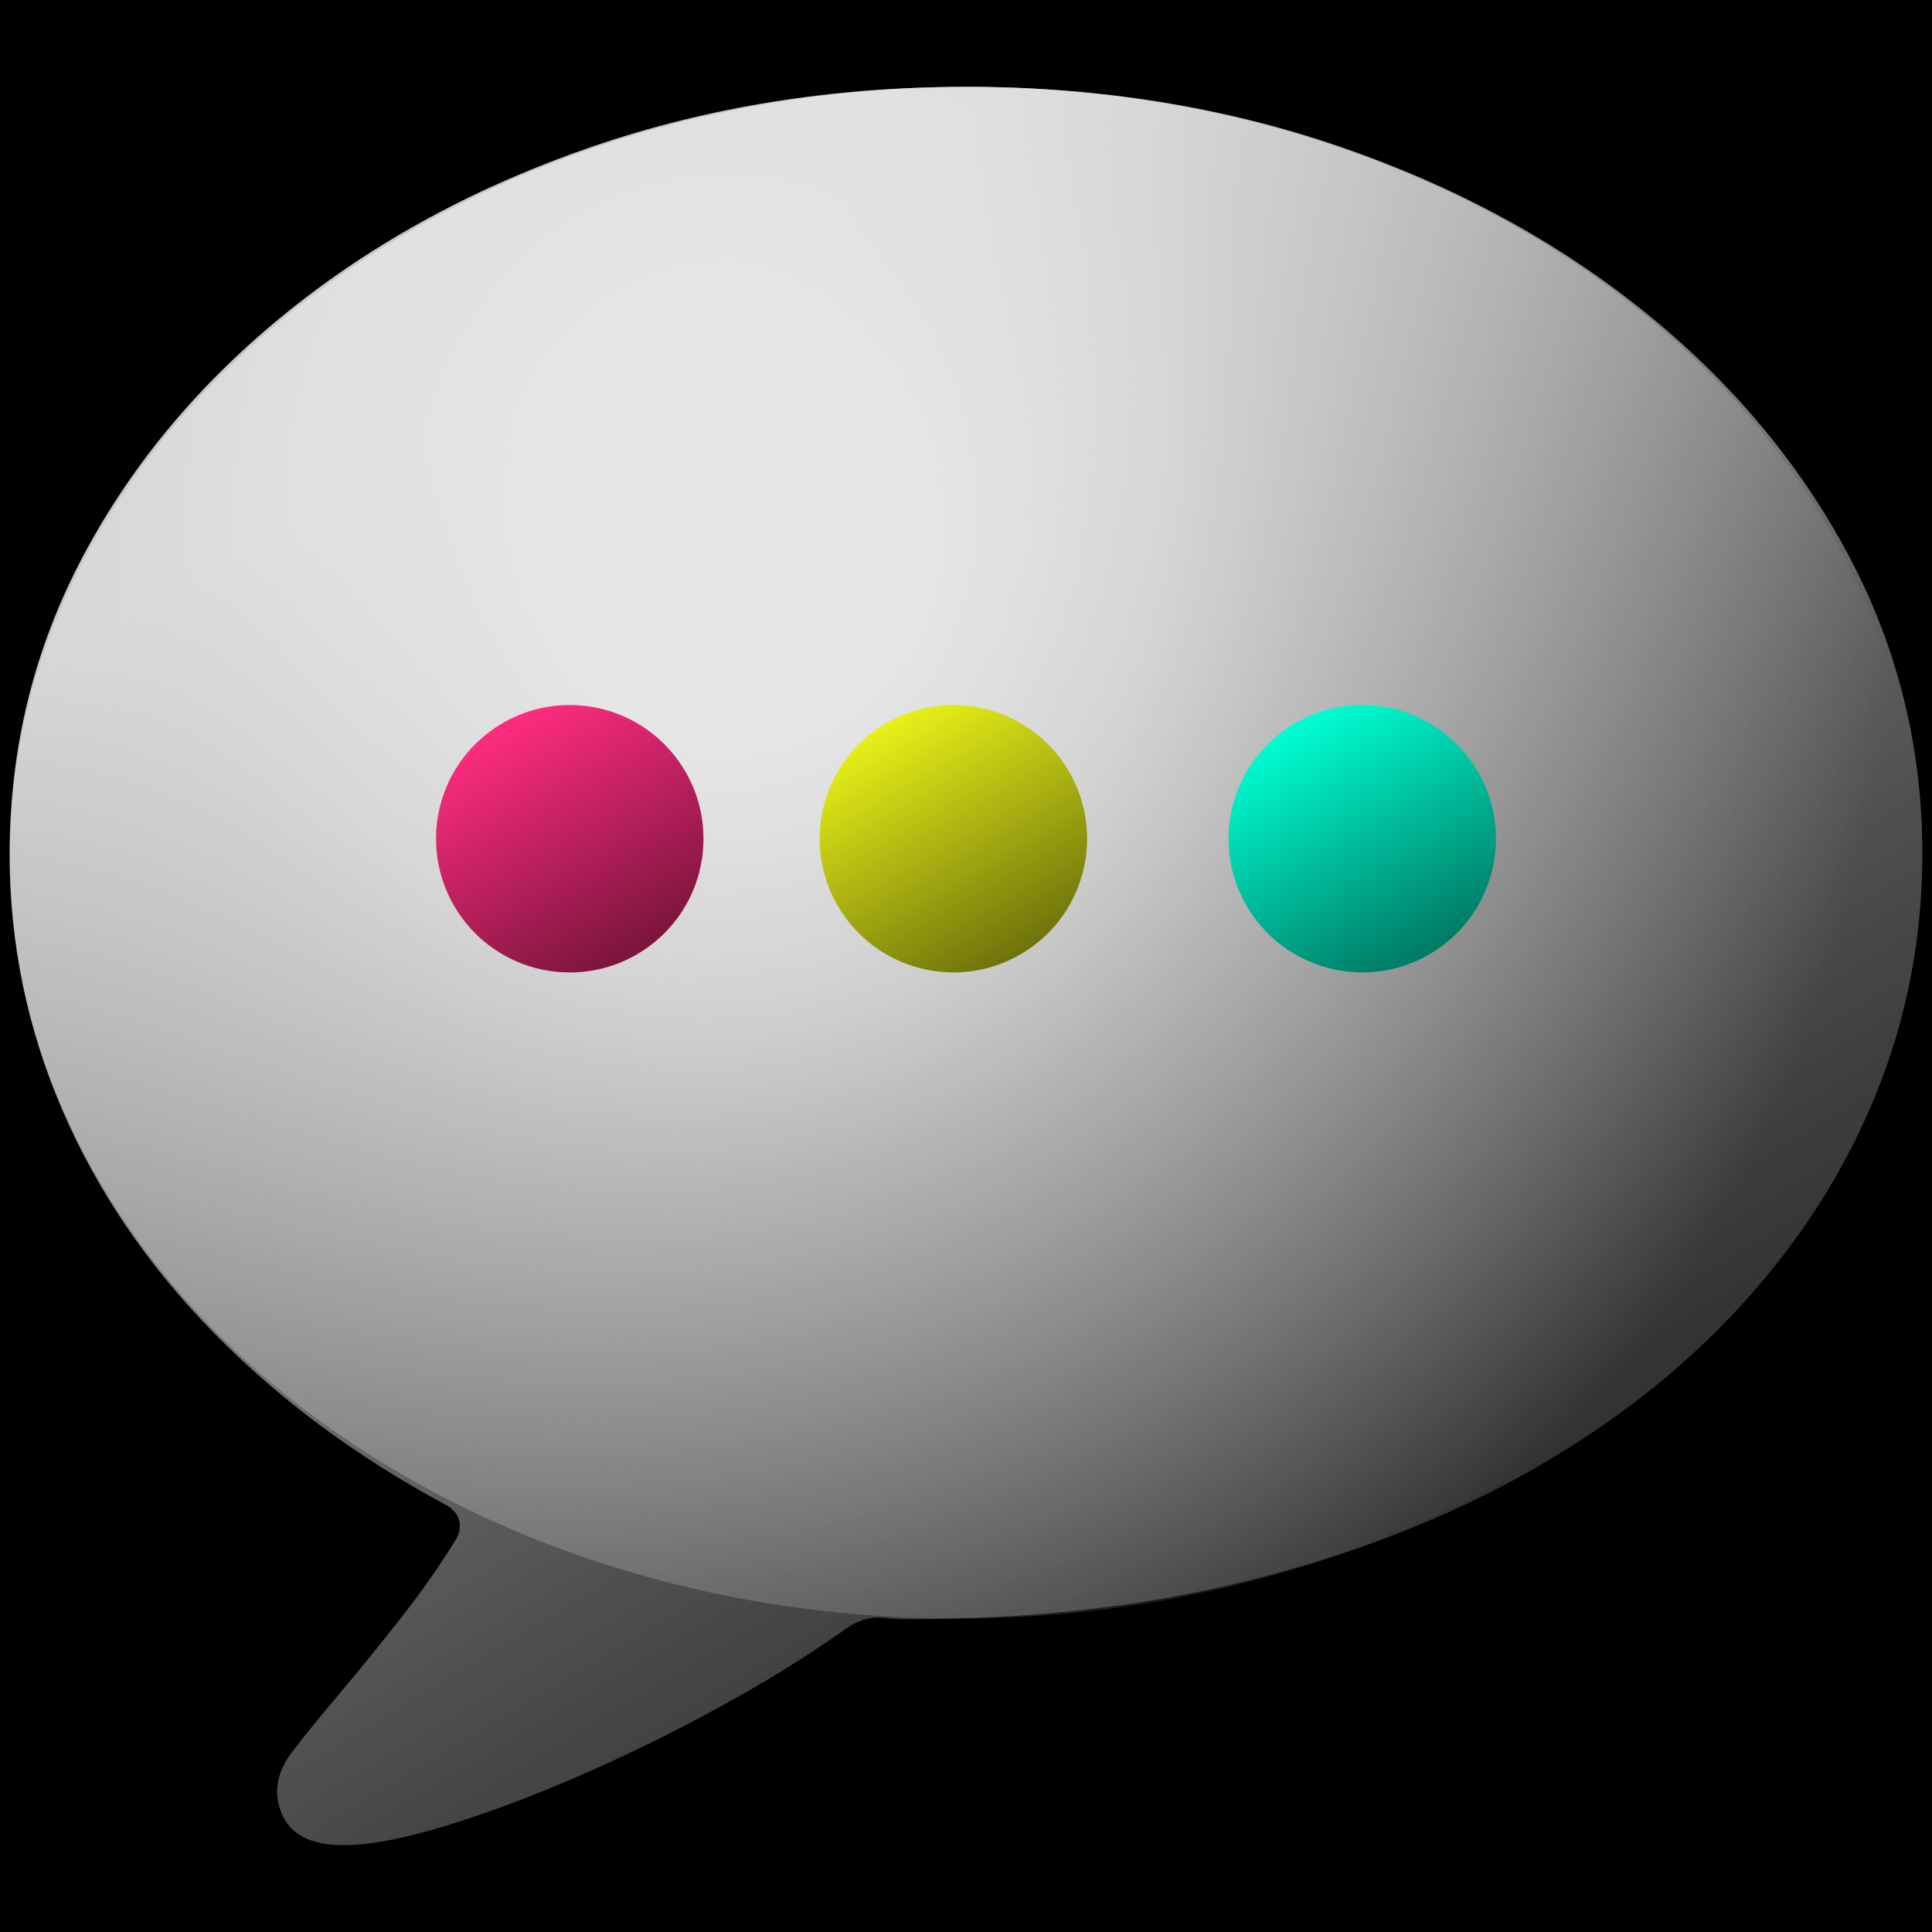<svg width="100%" height="100%" viewBox="0 0 100 100" stroke-miterlimit="10" style="fill-rule:nonzero;clip-rule:evenodd;stroke-linecap:round;stroke-linejoin:round;" version="1.1" xml:space="preserve" xmlns="http://www.w3.org/2000/svg" xmlns:xlink="http://www.w3.org/1999/xlink"><defs>	<linearGradient id="LG_3" gradientTransform="matrix(47.272 76.719 -76.719 47.272 35.694 14.3)" gradientUnits="userSpaceOnUse" x1="0" x2="1" y1="0" y2="0"><stop offset="0" stop-color="#fff"/><stop offset="1" stop-color="#888" stop-opacity="0.296"/></linearGradient>	<radialGradient cx="0" cy="0" id="RG" gradientTransform="matrix(48.732 39.436 -35.518 53.824 37.998 27.35)" gradientUnits="userSpaceOnUse" r="1"><stop offset="0.164" stop-color="#fff"/><stop offset="0.371" stop-color="#fff" stop-opacity="0.813"/><stop offset="0.503" stop-color="#fff" stop-opacity="0.624"/><stop offset="1" stop-color="#fff" stop-opacity="0"/></radialGradient>	<linearGradient id="LG_4" gradientTransform="matrix(6.92 11.986 -11.986 6.92 26.03 37.419)" gradientUnits="userSpaceOnUse" x1="0" x2="1" y1="0" y2="0"><stop offset="0" stop-color="#000" stop-opacity="0"/><stop offset="1" stop-color="#000" stop-opacity="0.7"/></linearGradient>	<linearGradient id="LG_5" gradientTransform="matrix(6.92 11.986 -11.986 6.92 45.888 37.419)" gradientUnits="userSpaceOnUse" x1="0" x2="1" y1="0" y2="0"><stop offset="0" stop-color="#000" stop-opacity="0"/><stop offset="1" stop-color="#000" stop-opacity="0.7"/></linearGradient>	<linearGradient id="LG_6" gradientTransform="matrix(6.92 11.986 -11.986 6.92 67.05 37.419)" gradientUnits="userSpaceOnUse" x1="0" x2="1" y1="0" y2="0"><stop offset="0" stop-color="#000" stop-opacity="0"/><stop offset="1" stop-color="#000" stop-opacity="0.7"/></linearGradient></defs><g opacity="1"><path fill="#00000000" d="M0 7.10543e-15L100 7.10543e-15L100 100L0 100L0 7.10543e-15Z"/>	<g opacity="0.9" fill-rule="nonzero" stroke="none">		<path fill="url(#LG_3)" opacity="0.864" d="M17.788 95.505C19.097 95.505 20.814 95.185 22.938 94.545C25.063 93.904 27.354 93.053 29.813 91.991C32.272 90.929 34.702 89.743 37.103 88.434C39.504 87.124 41.635 85.815 43.497 84.505C43.876 84.214 44.225 84.01 44.545 83.894C44.865 83.778 45.171 83.719 45.462 83.719C45.753 83.749 46.044 83.77 46.335 83.785C46.626 83.799 46.902 83.807 47.164 83.807C53.45 83.807 59.284 83.137 64.668 81.799C70.051 80.46 74.889 78.576 79.181 76.146C83.473 73.716 87.133 70.843 90.159 67.525C93.185 64.208 95.499 60.578 97.099 56.635C98.7 52.692 99.5 48.538 99.5 44.173C99.5 38.673 98.227 33.529 95.681 28.743C93.134 23.956 89.599 19.744 85.074 16.106C80.549 12.469 75.289 9.624 69.294 7.572C63.3 5.521 56.869 4.495 50.001 4.495C43.134 4.495 36.703 5.521 30.708 7.572C24.713 9.624 19.454 12.469 14.929 16.106C10.404 19.744 6.868 23.956 4.322 28.743C1.776 33.529 0.502 38.673 0.502 44.173C0.502 48.829 1.412 53.259 3.231 57.464C5.049 61.669 7.654 65.503 11.044 68.966C14.434 72.429 18.457 75.411 23.113 77.914C23.433 78.089 23.644 78.329 23.746 78.634C23.848 78.94 23.811 79.267 23.637 79.616C22.822 80.955 21.862 82.33 20.756 83.741C19.65 85.153 18.581 86.469 17.548 87.692C16.515 88.914 15.722 89.889 15.169 90.616C14.325 91.693 14.128 92.777 14.579 93.868C15.03 94.959 16.1 95.505 17.788 95.505Z"/>		<path fill="url(#RG)" d="M0.502 44.743C0.232 22.854 22.098 4.836 49.341 4.5C76.584 4.164 98.887 21.636 99.158 43.525C99.428 65.414 77.562 83.431 50.319 83.768C23.076 84.104 0.773 66.632 0.502 44.743Z"/>	</g> <g opacity="1" fill-rule="nonzero" stroke="none">	<g>		<path fill="#ff2c7f" d="M22.57 43.412C22.57 39.59 25.668 36.492 29.49 36.492C33.312 36.492 36.41 39.59 36.41 43.412C36.41 47.234 33.312 50.332 29.49 50.332C25.668 50.332 22.57 47.234 22.57 43.412Z"/>		<path fill="url(#LG_4)" opacity="0.75" d="M26.03 37.419C29.34 35.508 33.572 36.642 35.483 39.952C37.394 43.262 36.26 47.494 32.95 49.405C29.64 51.316 25.408 50.182 23.497 46.872C21.586 43.562 22.72 39.33 26.03 37.419Z"/>	</g>	<g>		<path fill="#e8f118" d="M42.428 43.412C42.428 39.59 45.526 36.492 49.348 36.492C53.17 36.492 56.269 39.59 56.269 43.412C56.269 47.234 53.17 50.332 49.348 50.332C45.526 50.332 42.428 47.234 42.428 43.412Z"/>		<path fill="url(#LG_5)" opacity="0.75" d="M45.888 37.419C49.198 35.508 53.43 36.642 55.341 39.952C57.252 43.262 56.118 47.494 52.808 49.405C49.499 51.316 45.266 50.182 43.355 46.872C41.444 43.562 42.578 39.33 45.888 37.419Z"/>	<g>	</g>		<path fill="#00ffd3" d="M63.59 43.412C63.59 39.59 66.688 36.492 70.51 36.492C74.332 36.492 77.43 39.59 77.43 43.412C77.43 47.234 74.332 50.332 70.51 50.332C66.688 50.332 63.59 47.234 63.59 43.412Z"/>		<path fill="url(#LG_6)" opacity="0.75" d="M67.05 37.419C70.36 35.508 74.592 36.642 76.503 39.952C78.414 43.262 77.28 47.494 73.97 49.405C70.66 51.316 66.428 50.182 64.517 46.872C62.606 43.562 63.74 39.33 67.05 37.419Z"/>	</g>  </g></g></svg>